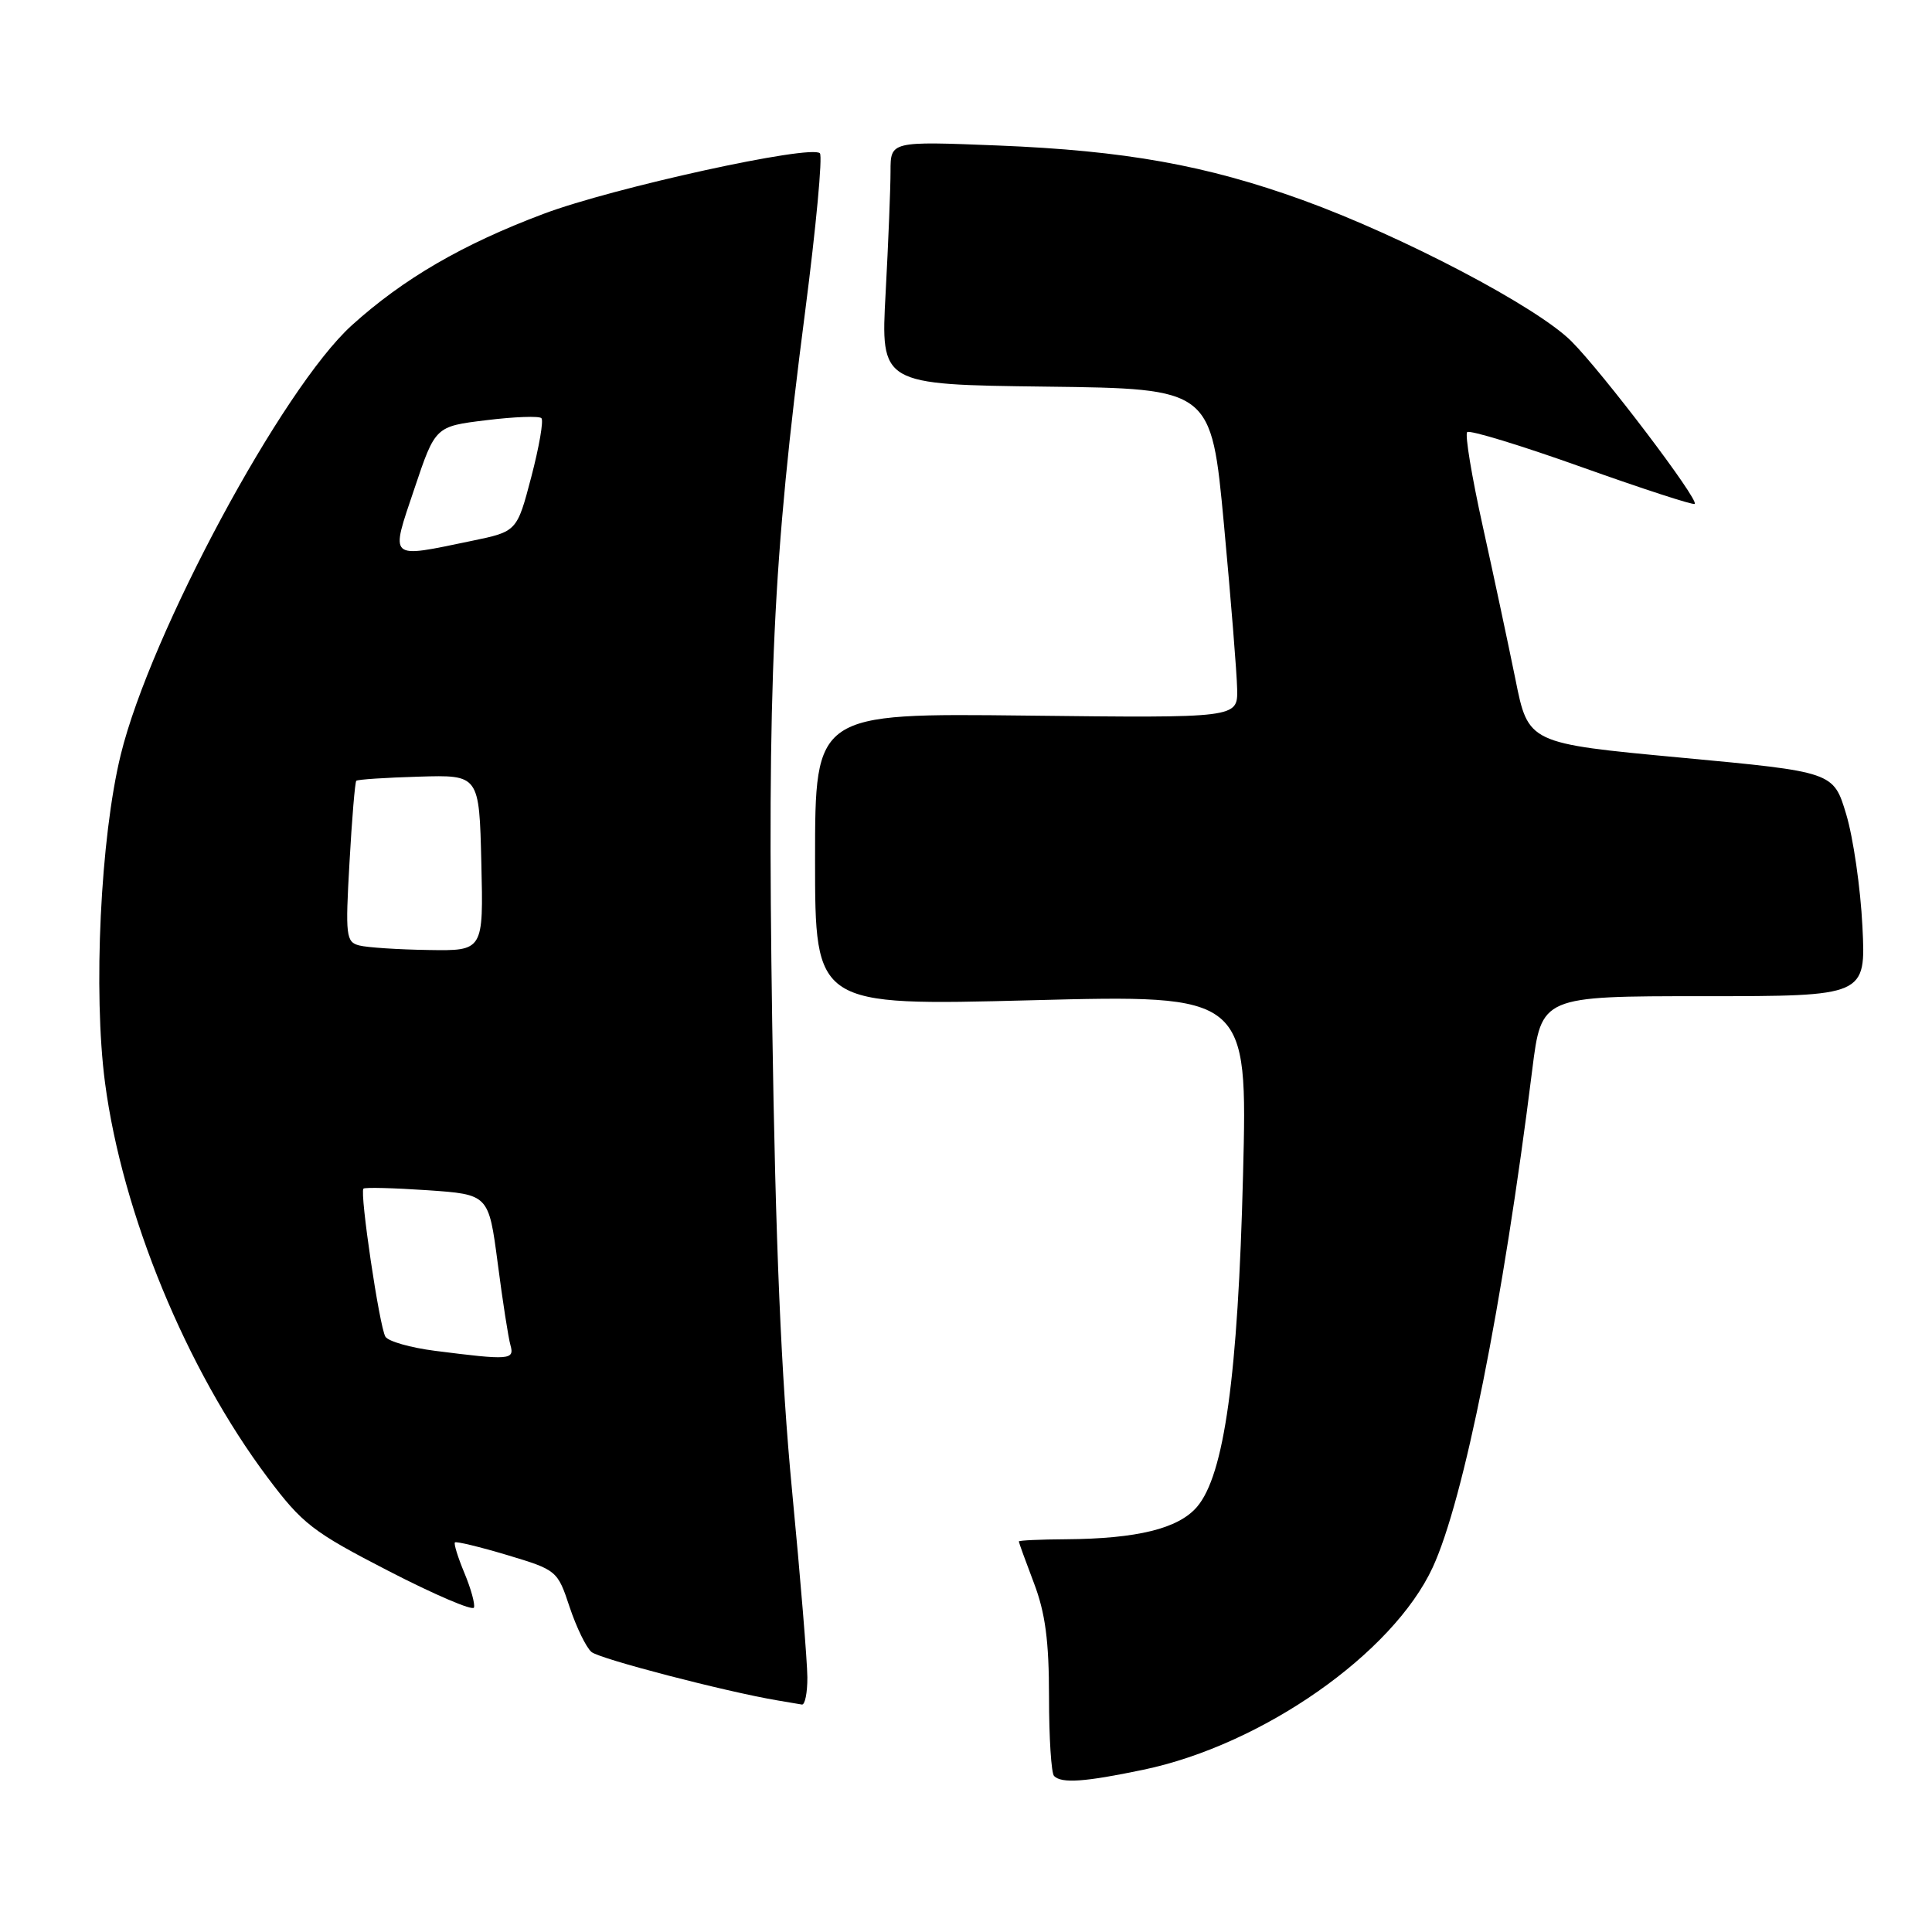 <?xml version="1.0" encoding="UTF-8" standalone="no"?>
<!DOCTYPE svg PUBLIC "-//W3C//DTD SVG 1.1//EN" "http://www.w3.org/Graphics/SVG/1.1/DTD/svg11.dtd" >
<svg xmlns="http://www.w3.org/2000/svg" xmlns:xlink="http://www.w3.org/1999/xlink" version="1.1" viewBox="0 0 256 256">
 <g >
 <path fill="currentColor"
d=" M 151.50 234.50 C 167.27 231.20 184.55 219.11 189.84 207.69 C 193.96 198.78 199.14 172.89 203.03 141.75 C 204.25 132.00 204.25 132.00 225.74 132.00 C 247.24 132.00 247.24 132.00 246.78 122.75 C 246.53 117.66 245.56 110.98 244.63 107.89 C 242.94 102.28 242.94 102.28 222.72 100.39 C 202.50 98.50 202.50 98.50 200.80 90.00 C 199.85 85.33 197.90 76.17 196.46 69.67 C 195.02 63.16 194.09 57.57 194.41 57.26 C 194.73 56.94 201.56 59.03 209.60 61.90 C 217.64 64.77 224.37 66.96 224.56 66.77 C 225.13 66.20 212.36 49.36 208.21 45.21 C 203.66 40.66 185.86 31.31 172.61 26.51 C 159.82 21.89 149.09 19.96 132.25 19.28 C 118.00 18.71 118.00 18.71 118.00 22.70 C 118.00 24.89 117.71 32.15 117.35 38.82 C 116.69 50.96 116.69 50.96 138.60 51.23 C 160.50 51.50 160.50 51.50 162.18 69.50 C 163.10 79.40 163.89 89.22 163.93 91.32 C 164.00 95.14 164.00 95.14 136.00 94.82 C 108.00 94.50 108.00 94.50 108.00 113.89 C 108.00 133.28 108.00 133.28 136.65 132.54 C 165.31 131.80 165.31 131.80 164.71 155.65 C 164.04 182.34 162.22 195.47 158.60 199.68 C 156.13 202.55 150.68 203.89 141.25 203.96 C 137.81 203.98 135.00 204.11 135.00 204.25 C 135.00 204.39 135.90 206.87 137.00 209.76 C 138.51 213.72 139.00 217.44 139.00 224.84 C 139.00 230.25 139.30 234.97 139.67 235.33 C 140.67 236.34 143.76 236.12 151.50 234.50 Z  M 106.98 222.25 C 106.97 220.19 106.06 209.05 104.95 197.50 C 103.51 182.45 102.76 164.87 102.32 135.46 C 101.65 90.21 102.38 74.45 106.69 41.24 C 108.13 30.10 109.01 20.68 108.64 20.31 C 107.46 19.12 81.26 24.86 72.04 28.33 C 61.31 32.36 53.44 36.93 46.60 43.12 C 37.42 51.44 19.93 83.94 16.00 100.00 C 13.31 110.98 12.33 131.47 13.92 143.50 C 16.22 160.85 24.69 181.42 35.45 195.77 C 40.07 201.93 41.43 202.98 51.50 208.17 C 57.55 211.29 62.64 213.47 62.80 213.01 C 62.97 212.56 62.40 210.50 61.54 208.44 C 60.68 206.38 60.11 204.55 60.28 204.38 C 60.45 204.21 63.58 204.97 67.23 206.06 C 73.78 208.03 73.88 208.11 75.48 212.95 C 76.38 215.64 77.68 218.32 78.38 218.90 C 79.49 219.82 96.09 224.14 103.00 225.31 C 104.38 225.54 105.84 225.79 106.25 225.86 C 106.66 225.94 106.99 224.31 106.98 222.25 Z  M 57.63 178.99 C 54.41 178.58 51.45 177.74 51.07 177.12 C 50.28 175.83 47.64 158.03 48.16 157.50 C 48.35 157.31 52.17 157.41 56.63 157.71 C 64.75 158.27 64.75 158.27 65.95 167.38 C 66.60 172.40 67.36 177.29 67.64 178.25 C 68.19 180.20 67.52 180.25 57.63 178.99 Z  M 47.61 125.28 C 45.85 124.83 45.75 124.04 46.31 114.28 C 46.63 108.50 47.04 103.63 47.21 103.46 C 47.38 103.28 51.12 103.04 55.51 102.91 C 63.50 102.67 63.50 102.67 63.78 114.34 C 64.06 126.00 64.06 126.00 56.78 125.88 C 52.78 125.82 48.65 125.55 47.61 125.28 Z  M 54.91 64.75 C 57.68 56.50 57.68 56.50 64.43 55.68 C 68.15 55.22 71.44 55.10 71.74 55.41 C 72.05 55.71 71.44 59.22 70.40 63.19 C 68.50 70.43 68.50 70.43 62.50 71.67 C 51.36 73.98 51.70 74.29 54.91 64.75 Z "/>
</g>
</svg>